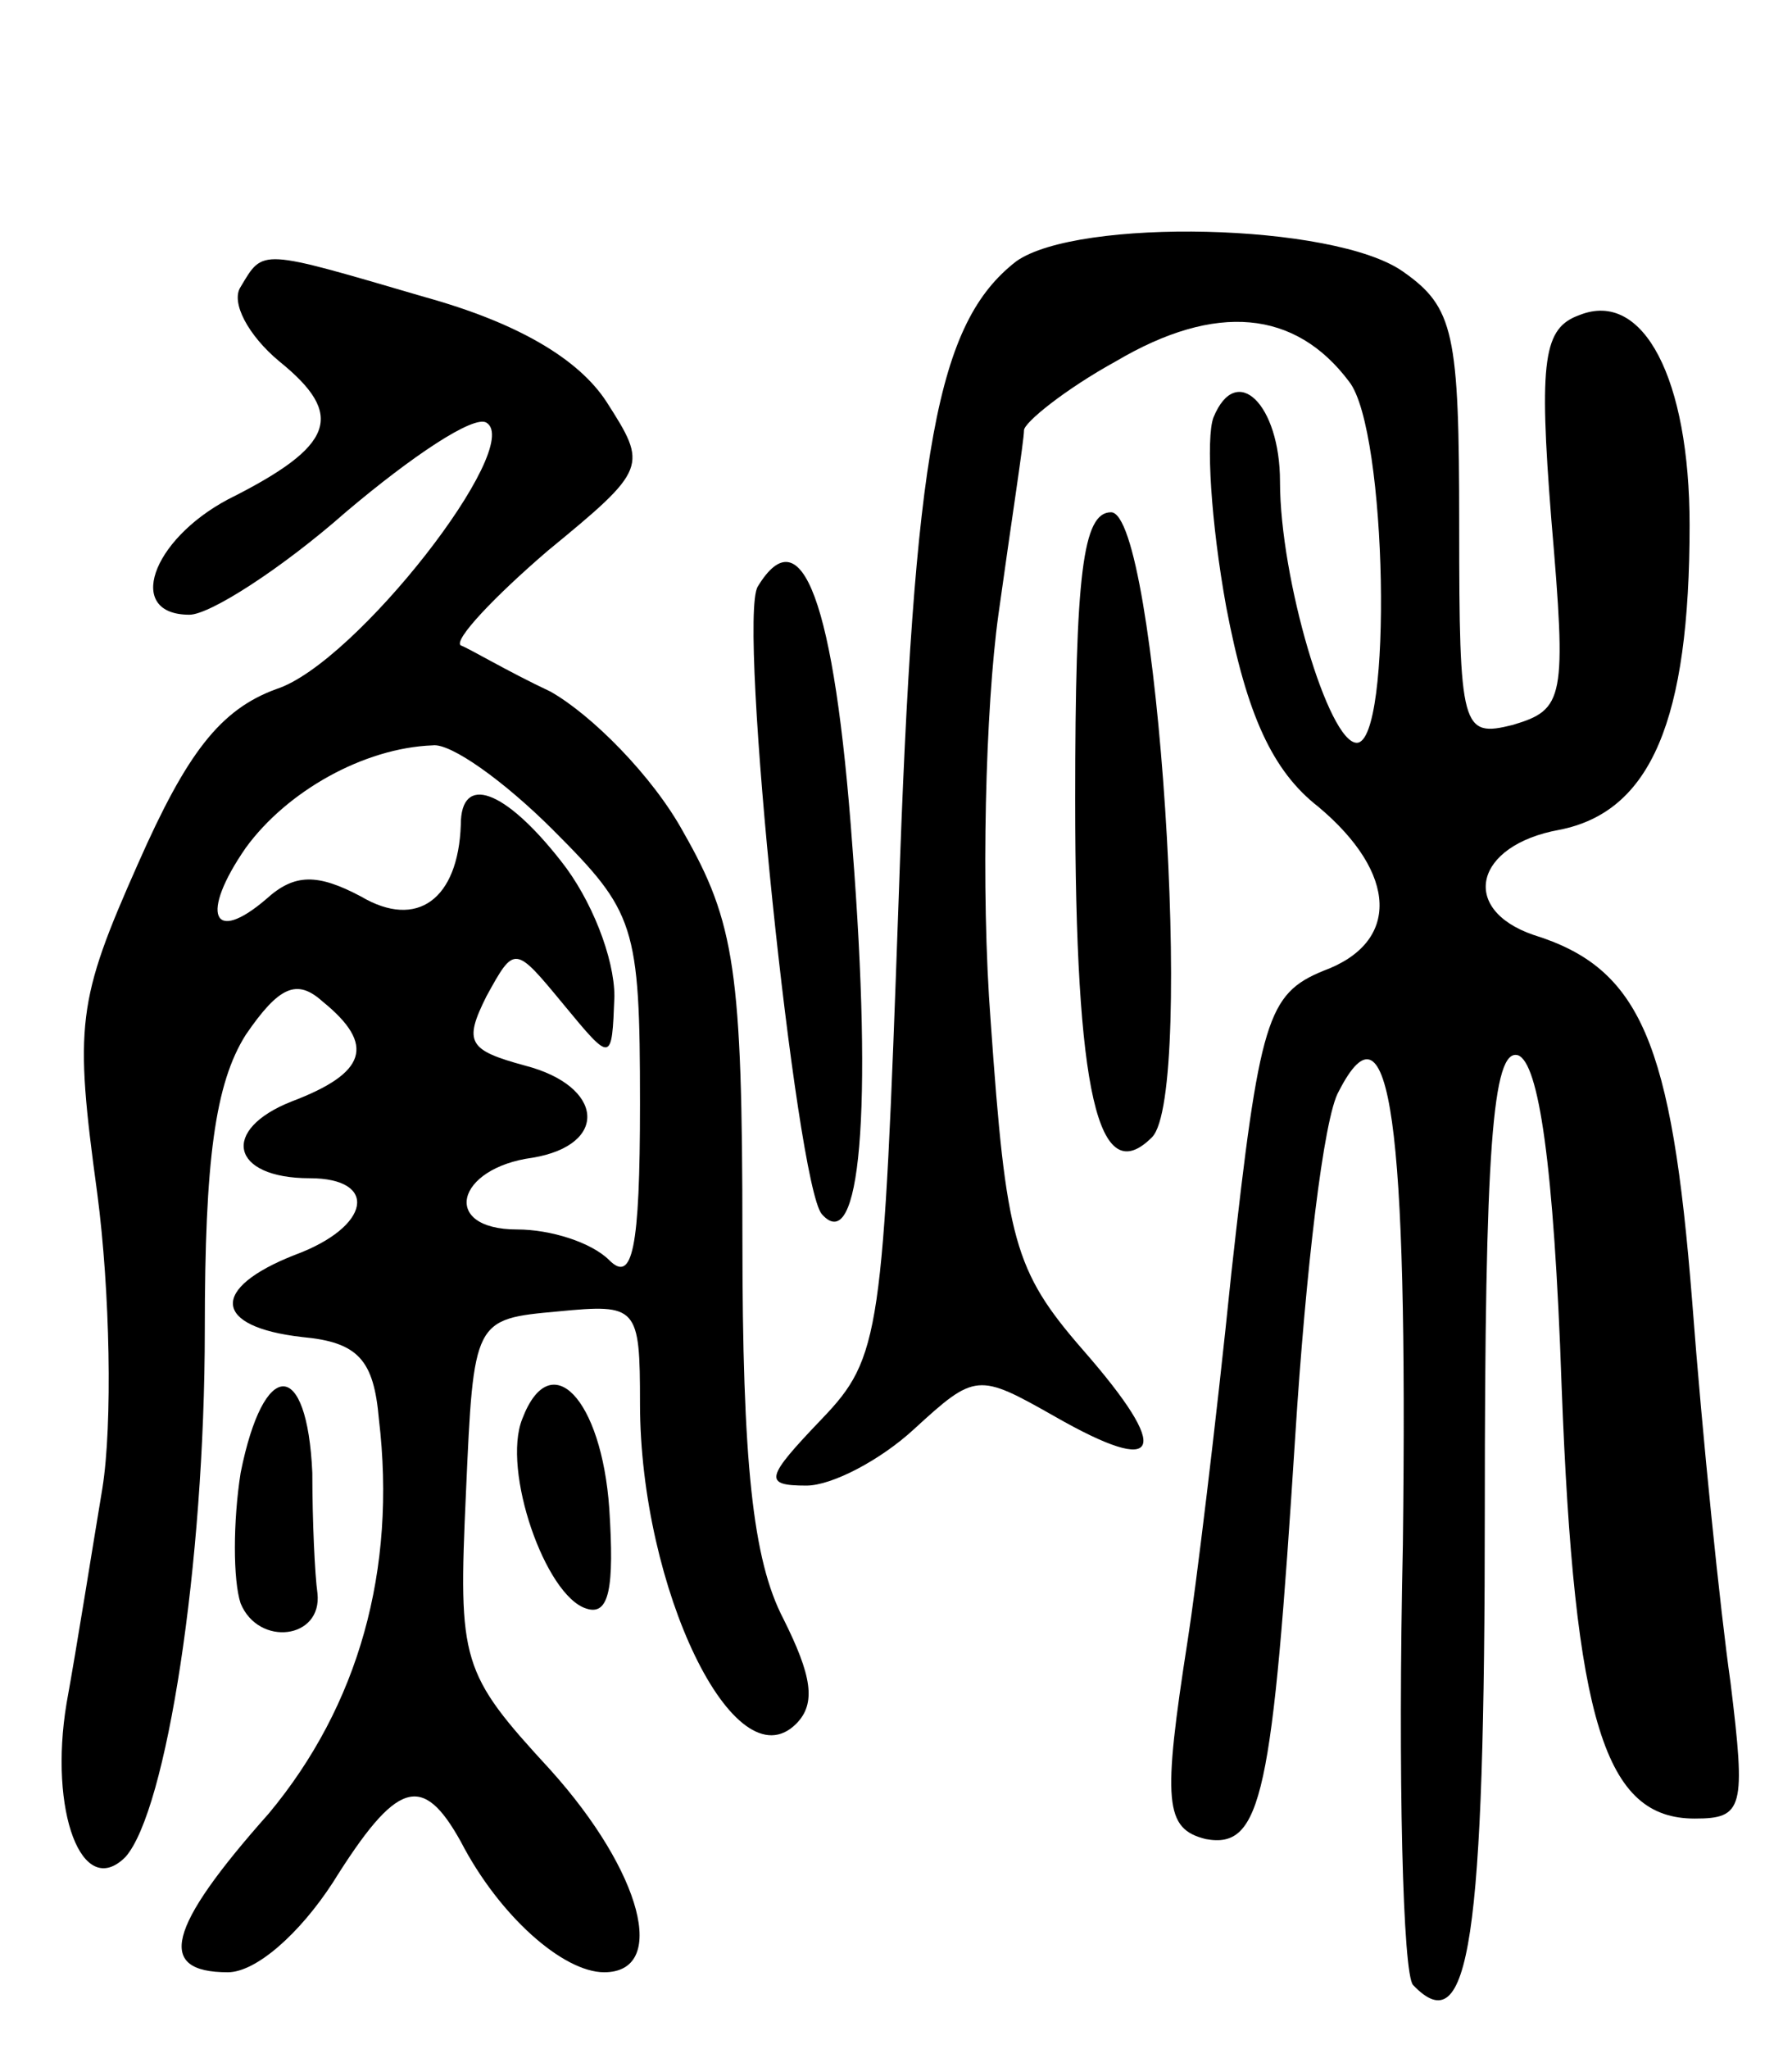 <svg version="1.0" xmlns="http://www.w3.org/2000/svg"
 width="70pt" height="80pt" viewBox="0 0 70 80"
 preserveAspectRatio="xMidYMid meet">
<g transform="translate(0,80) scale(0.1,-0.1)"
fill="#000000" stroke="none">
<path d="M397 698 c-31 -24 -40 -73 -46 -250 -6 -169 -7 -178 -30 -202 -22
-23 -23 -26 -6 -26 10 0 29 10 42 22 24 22 25 22 55 5 42 -24 46 -14 11 26
-27 31 -30 43 -36 128 -4 52 -2 123 3 159 5 36 10 68 10 72 0 3 16 16 36 27
39 23 70 20 91 -8 15 -19 17 -141 3 -141 -11 0 -30 64 -30 102 0 30 -17 47
-26 25 -3 -8 -1 -41 5 -74 8 -42 18 -64 36 -78 31 -26 32 -53 2 -64 -22 -9
-25 -19 -36 -118 -6 -59 -14 -124 -17 -143 -10 -64 -9 -74 7 -78 22 -4 26 17
35 158 4 63 11 124 17 134 20 39 27 -12 25 -177 -2 -91 0 -168 4 -172 22 -23
28 17 28 186 0 140 3 180 13 177 8 -3 14 -42 17 -129 5 -132 17 -169 52 -169
19 0 20 4 14 53 -4 28 -11 96 -15 149 -8 101 -20 130 -62 143 -29 10 -23 35
10 41 36 7 51 43 51 119 0 57 -18 92 -43 82 -14 -5 -16 -17 -11 -80 6 -70 5
-74 -15 -80 -20 -5 -21 -2 -21 78 0 75 -2 85 -22 99 -27 19 -127 21 -151 4z"/>
<path d="M94 688 c-4 -6 3 -19 15 -29 26 -21 22 -33 -20 -54 -30 -16 -40 -45
-15 -45 8 0 36 18 61 40 26 22 50 38 55 35 15 -9 -51 -94 -82 -104 -22 -8 -35
-25 -54 -68 -24 -54 -25 -63 -16 -129 5 -38 6 -90 2 -115 -4 -24 -10 -62 -14
-84 -7 -42 6 -77 23 -60 16 18 31 114 31 206 0 66 4 96 16 115 13 19 20 22 30
13 21 -17 17 -28 -12 -39 -28 -11 -24 -30 7 -30 27 0 24 -19 -6 -30 -33 -13
-32 -28 3 -32 22 -2 28 -9 30 -32 7 -59 -8 -112 -43 -154 -40 -45 -44 -62 -16
-62 11 0 28 15 41 35 25 40 35 43 50 16 15 -29 40 -51 56 -51 25 0 15 39 -21
79 -35 38 -36 42 -33 108 3 68 3 68 36 71 31 3 32 2 32 -36 0 -72 37 -149 61
-125 8 8 6 19 -5 41 -12 23 -16 61 -16 149 0 104 -3 123 -23 158 -12 22 -36
46 -52 55 -17 8 -32 17 -35 18 -3 2 13 19 34 37 39 32 39 33 23 58 -11 17 -35
31 -71 41 -65 19 -63 19 -72 4z m122 -212 c32 -32 34 -37 34 -107 0 -57 -3
-70 -12 -61 -7 7 -23 12 -36 12 -30 0 -24 24 6 28 30 5 28 28 -3 36 -22 6 -24
9 -15 27 11 20 11 20 30 -3 19 -23 19 -23 20 3 0 15 -9 38 -21 53 -22 28 -39
34 -39 14 -1 -29 -17 -41 -39 -28 -17 9 -26 9 -37 -1 -21 -18 -26 -6 -8 20 16
22 46 39 73 40 7 1 28 -14 47 -33z"/>
<path d="M420 488 c0 -115 9 -153 30 -132 17 17 2 244 -16 244 -11 0 -14 -24
-14 -112z"/>
<path d="M296 571 c-8 -13 15 -233 25 -245 15 -17 20 40 12 143 -7 97 -20 130
-37 102z"/>
<path d="M94 225 c-3 -19 -3 -42 0 -51 7 -17 32 -14 30 4 -1 7 -2 28 -2 47 -2
45 -19 45 -28 0z"/>
<path d="M204 246 c-8 -20 9 -69 25 -74 9 -3 11 8 9 39 -3 43 -23 64 -34 35z"/>
</g>
</svg>
